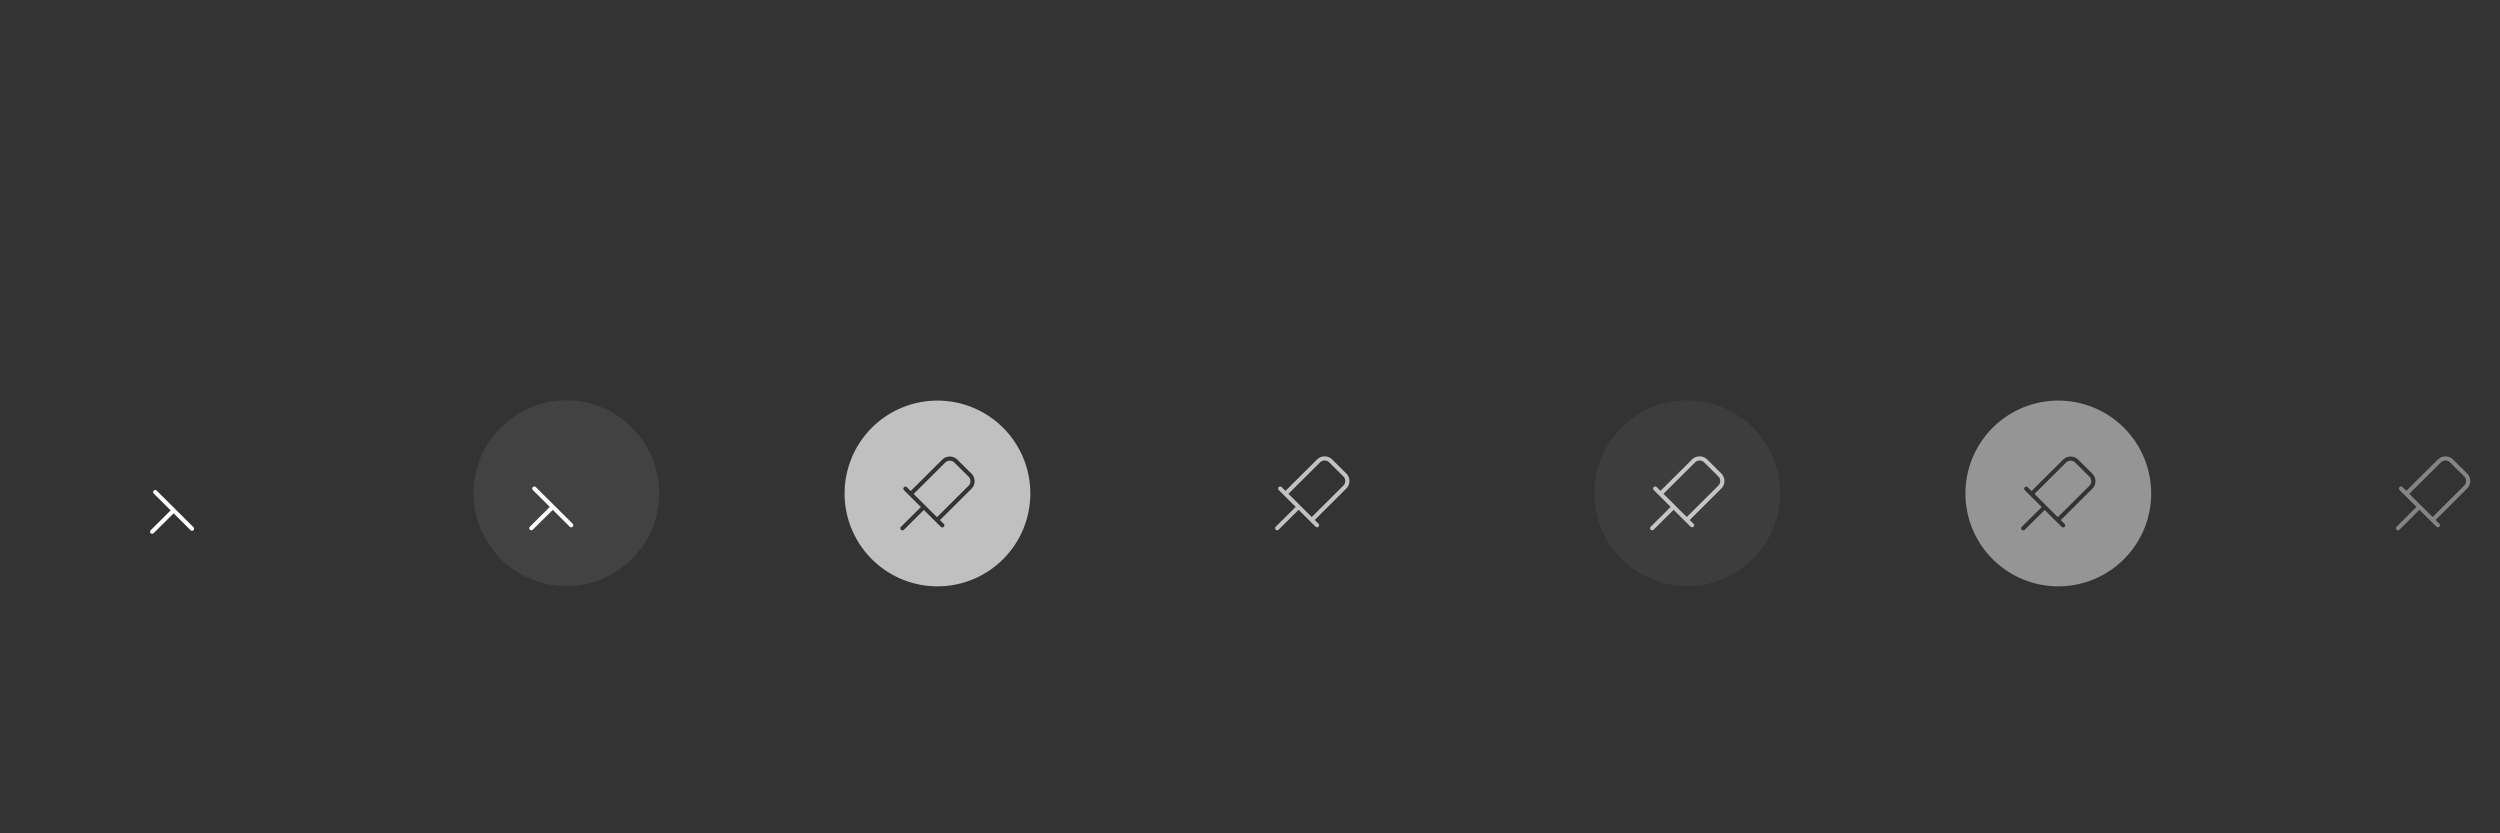 <?xml version="1.0" encoding="UTF-8" standalone="no"?>
<svg
   height="100"
   id="layer1"
   width="300"
   version="1.1"
   sodipodi:docname="alldesktops.svg"
   inkscape:version="1.1.2 (0a00cf5339, 2022-02-04)"
   xmlns:inkscape="http://www.inkscape.org/namespaces/inkscape"
   xmlns:sodipodi="http://sodipodi.sourceforge.net/DTD/sodipodi-0.dtd"
   xmlns="http://www.w3.org/2000/svg"
   xmlns:svg="http://www.w3.org/2000/svg"
   xmlns:rdf="http://www.w3.org/1999/02/22-rdf-syntax-ns#"
   xmlns:cc="http://creativecommons.org/ns#"
   xmlns:dc="http://purl.org/dc/elements/1.1/">
  <rect width="100%" height="100%" fill="#333333" stroke="none"/>
  <defs
     id="defs21">
    <inkscape:path-effect
       effect="fillet_chamfer"
       id="path-effect4270"
       is_visible="true"
       lpeversion="1"
       satellites_param="F,0,0,1,0,1,0,1 @ F,0,0,1,0,1,0,1 @ F,0,0,1,0,0,0,1 @ C,0,0,1,0,0,0,1"
       unit="px"
       method="auto"
       mode="F"
       radius="1"
       chamfer_steps="1"
       flexible="false"
       use_knot_distance="true"
       apply_no_radius="true"
       apply_with_radius="true"
       only_selected="true"
       hide_knots="false" />
    <inkscape:path-effect
       effect="fillet_chamfer"
       id="path-effect4270-3"
       is_visible="true"
       lpeversion="1"
       satellites_param="F,0,0,1,0,1,0,1 @ F,0,0,1,0,1,0,1 @ F,0,0,1,0,0,0,1 @ C,0,0,1,0,0,0,1"
       unit="px"
       method="auto"
       mode="F"
       radius="1"
       chamfer_steps="1"
       flexible="false"
       use_knot_distance="true"
       apply_no_radius="true"
       apply_with_radius="true"
       only_selected="true"
       hide_knots="false" />
    <inkscape:path-effect
       effect="fillet_chamfer"
       id="path-effect4270-3-6"
       is_visible="true"
       lpeversion="1"
       satellites_param="F,0,0,1,0,1,0,1 @ F,0,0,1,0,1,0,1 @ F,0,0,1,0,0,0,1 @ C,0,0,1,0,0,0,1"
       unit="px"
       method="auto"
       mode="F"
       radius="1"
       chamfer_steps="1"
       flexible="false"
       use_knot_distance="true"
       apply_no_radius="true"
       apply_with_radius="true"
       only_selected="true"
       hide_knots="false" />
    <inkscape:path-effect
       effect="fillet_chamfer"
       id="path-effect4270-7"
       is_visible="true"
       lpeversion="1"
       satellites_param="F,0,0,1,0,1,0,1 @ F,0,0,1,0,1,0,1 @ F,0,0,1,0,0,0,1 @ C,0,0,1,0,0,0,1"
       unit="px"
       method="auto"
       mode="F"
       radius="1"
       chamfer_steps="1"
       flexible="false"
       use_knot_distance="true"
       apply_no_radius="true"
       apply_with_radius="true"
       only_selected="true"
       hide_knots="false" />
    <inkscape:path-effect
       effect="fillet_chamfer"
       id="path-effect4270-3-7"
       is_visible="true"
       lpeversion="1"
       satellites_param="F,0,0,1,0,1,0,1 @ F,0,0,1,0,1,0,1 @ F,0,0,1,0,0,0,1 @ C,0,0,1,0,0,0,1"
       unit="px"
       method="auto"
       mode="F"
       radius="1"
       chamfer_steps="1"
       flexible="false"
       use_knot_distance="true"
       apply_no_radius="true"
       apply_with_radius="true"
       only_selected="true"
       hide_knots="false" />
  </defs>
  <sodipodi:namedview
     pagecolor="#1f1f1f"
     bordercolor="#666666"
     borderopacity="1"
     objecttolerance="10"
     gridtolerance="10"
     guidetolerance="10"
     inkscape:pageopacity="0"
     inkscape:pageshadow="2"
     inkscape:window-width="1920"
     inkscape:window-height="993"
     id="namedview19"
     showgrid="false"
     inkscape:zoom="2.5113488"
     inkscape:cx="140.36282"
     inkscape:cy="70.081862"
     inkscape:window-x="0"
     inkscape:window-y="0"
     inkscape:window-maximized="1"
     inkscape:current-layer="layer1"
     inkscape:showpageshadow="0"
     inkscape:pagecheckerboard="1"
     inkscape:deskcolor="#1f1f1f"
     inkscape:snap-bbox="true"
     inkscape:bbox-paths="true"
     inkscape:bbox-nodes="true"
     inkscape:snap-bbox-edge-midpoints="true"
     inkscape:snap-bbox-midpoints="true"
     inkscape:snap-intersection-paths="true"
     inkscape:object-paths="true"
     inkscape:snap-smooth-nodes="true"
     inkscape:snap-midpoints="true"
     inkscape:snap-page="true"
     inkscape:snap-global="true"
     inkscape:object-nodes="true"
     inkscape:snap-nodes="false"
     inkscape:snap-others="false" />
  <g
     id="active-center">
    <g
       id="g1719"
       inkscape:label="g1719">
      <g
         id="g5346"
         transform="matrix(0.69,0,0,1,6.979,0.418)">
        <rect
           y="44.167"
           x="5.0862632e-06"
           height="30"
           width="45"
           id="rect5509"
           style="fill:#000000;fill-opacity:0.008;stroke-width:1" />
        <path
           id="path3540"
           style="opacity:1;fill:#000000;fill-opacity:0;stroke:none;stroke-width:7.028;stroke-linecap:square;stroke-linejoin:round;paint-order:markers fill stroke"
           d="m 13.698,-83.973 v 50.309 l 52.058,-2.6e-5 -2e-6,-50.309 v 0 z"
           sodipodi:nodetypes="cccccc"
           transform="matrix(0.864,0,0,0.596,-11.841,94.241)" />
      </g>
      <g
         id="g5203"
         transform="matrix(0.733,0.732,-0.733,0.732,70.264,-13.727)"
         style="stroke-width:0.965">
        <path
           style="fill:none;fill-opacity:0.14;stroke:#ffffff;stroke-width:0.483;stroke-linecap:round;stroke-linejoin:miter;stroke-miterlimit:4;stroke-dasharray:none;stroke-opacity:1"
           id="rect3441"
           width="4.294"
           height="6.396"
           x="15.51"
           y="78.571"
           d="m 16.51,78.571 h 2.294 a 1,1 45 0 1 1,1 v 5.396 h -4.294 v -5.396 a 1,1 135 0 1 1,-1 z"
           sodipodi:type="rect"
           transform="matrix(1,-0.002,-0.002,1,0,0)"
           inkscape:path-effect="#path-effect4270" />
        <path
           style="fill:none;stroke:#ffffff;stroke-width:0.483;stroke-linecap:round;stroke-linejoin:miter;stroke-miterlimit:4;stroke-dasharray:none;stroke-opacity:1"
           d="m 14.484,84.935 6.018,-0.012"
           id="path4484" />
        <path
           style="fill:none;stroke:#ffffff;stroke-width:0.483;stroke-linecap:round;stroke-linejoin:miter;stroke-miterlimit:4;stroke-dasharray:none;stroke-opacity:1"
           d="m 17.493,85.108 -0.009,3.324"
           id="path4884" />
      </g>
    </g>
  </g>
  <g
     id="hover-center">
    <g
       id="g1706">
      <g
         id="g5375">
        <rect
           y="44.167"
           x="52.479"
           height="30"
           width="31.043"
           id="rect5509-3"
           style="fill:#040000;fill-opacity:0;stroke-width:0.831" />
      </g>
      <g
         id="g1939"
         transform="matrix(0.596,0,0,0.596,-1.19,94.241)"
         inkscape:label="g1939">
        <path
           id="rect1709"
           style="opacity:1;fill:#000000;fill-opacity:0;stroke:none;stroke-width:7.028;stroke-linecap:square;stroke-linejoin:round;paint-order:markers fill stroke"
           d="m 90,-83.973 v 50.309 l 52.058,-2.6e-5 v -50.309 0 z"
           sodipodi:nodetypes="cccccc"
           sodipodi:insensitive="true" />
        <circle
           style="fill:#808080;fill-opacity:0.2;stroke:none;stroke-width:8.91;stroke-linecap:square;stroke-linejoin:round;paint-order:markers fill stroke"
           id="circle1589"
           cx="116.029"
           cy="-58.819"
           r="18.698" />
        <path
           id="path3337"
           style="opacity:1;fill:#000000;fill-opacity:0;stroke:none;stroke-width:7.028;stroke-linecap:square;stroke-linejoin:round;paint-order:markers fill stroke"
           d="m 90,-83.973 v 50.309 l 52.058,-2.6e-5 v -50.309 z"
           sodipodi:nodetypes="ccccc"
           inkscape:label="path3337"
           sodipodi:insensitive="true" />
      </g>
    </g>
    <g
       id="g5203-6"
       transform="matrix(0.733,0.732,-0.733,0.732,115.764,-14.145)"
       style="stroke-width:0.965">
      <path
         style="fill:none;fill-opacity:0.14;stroke:#ffffff;stroke-width:0.483;stroke-linecap:round;stroke-linejoin:miter;stroke-miterlimit:4;stroke-dasharray:none;stroke-opacity:1"
         id="rect3441-7"
         width="4.294"
         height="6.396"
         x="15.51"
         y="78.571"
         sodipodi:type="rect"
         transform="matrix(1,-0.002,-0.002,1,0,0)"
         inkscape:path-effect="#path-effect4270-3"
         d="m 16.51,78.571 h 2.294 a 1,1 45 0 1 1,1 v 5.396 h -4.294 v -5.396 a 1,1 135 0 1 1,-1 z" />
      <path
         style="fill:none;stroke:#ffffff;stroke-width:0.483;stroke-linecap:round;stroke-linejoin:miter;stroke-miterlimit:4;stroke-dasharray:none;stroke-opacity:1"
         d="m 14.484,84.935 6.018,-0.012"
         id="path4484-5" />
      <path
         style="fill:none;stroke:#ffffff;stroke-width:0.483;stroke-linecap:round;stroke-linejoin:miter;stroke-miterlimit:4;stroke-dasharray:none;stroke-opacity:1"
         d="m 17.493,85.108 -0.009,3.324"
         id="path4884-3" />
    </g>
  </g>
  <g
     id="pressed-center"
     transform="translate(44.531,0.03)"
     inkscape:label="pressed-center">
    <g
       id="g3999">
      <g
         id="g3983">
        <rect
           y="44.167"
           x="52.479"
           height="30"
           width="31.043"
           id="rect3981"
           style="fill:#040000;fill-opacity:0;stroke-width:0.831" />
      </g>
      <g
         id="g3997"
         transform="matrix(0.596,0,0,0.596,-1.19,94.241)"
         inkscape:label="g1939">
        <path
           id="path3985"
           style="opacity:1;fill:#000000;fill-opacity:0;stroke:none;stroke-width:7.028;stroke-linecap:square;stroke-linejoin:round;paint-order:markers fill stroke"
           d="m 90,-83.973 v 50.309 l 52.058,-2.6e-5 v -50.309 0 z"
           sodipodi:nodetypes="cccccc"
           sodipodi:insensitive="true" />
        <path
           id="circle1589-5"
           style="fill:#c0c0c0;fill-opacity:1;stroke:none;stroke-width:3.168;stroke-linecap:square;stroke-linejoin:round;stroke-miterlimit:4;stroke-dasharray:none;paint-order:markers fill stroke"
           d="m 112.531,48.045 a 11.15,11.15 0 0 0 -11.15,11.15 11.15,11.15 0 0 0 11.15,11.152 11.15,11.15 0 0 0 11.15,-11.152 11.15,11.15 0 0 0 -11.15,-11.15 z m 1.482,6.719 c 0.33,4.64e-4 0.661,0.126 0.912,0.375 l 1.688,1.676 c 0.502,0.499 0.501,1.314 0,1.812 l -3.785,3.766 0.457,0.453 a 0.25,0.25 14.896 0 1 0.002,0.352 0.25,0.25 14.896 0 1 -0.355,0 l -0.457,-0.453 -1.578,-1.568 -2.396,2.379 a 0.25,0.25 14.896 0 1 -0.355,0 0.25,0.25 14.896 0 1 0.002,-0.354 l 2.396,-2.377 -1.58,-1.57 0.002,-0.002 -0.455,-0.451 a 0.25,0.25 14.896 0 1 -0.002,-0.354 0.25,0.25 14.896 0 1 0.355,0 l 0.455,0.453 3.785,-3.764 c 0.251,-0.249 0.58,-0.374 0.91,-0.373 z m 0.002,0.496 c -0.201,-4.22e-4 -0.404,0.075 -0.559,0.229 l -3.783,3.764 2.398,2.389 0.402,0.398 3.785,-3.764 c 0.31,-0.308 0.31,-0.799 0,-1.107 l -1.688,-1.678 c -0.155,-0.154 -0.355,-0.23 -0.557,-0.23 z"
           transform="matrix(1.677,0,0,1.677,-72.682,-158.089)" />
        <g
           id="g5203-6-2"
           transform="matrix(1.23,1.228,-1.229,1.227,196.127,-181.76)"
           style="stroke-width:0.965" />
        <path
           id="path3989"
           style="opacity:1;fill:#000000;fill-opacity:0;stroke:none;stroke-width:7.028;stroke-linecap:square;stroke-linejoin:round;paint-order:markers fill stroke"
           d="m 90,-83.973 v 50.309 l 52.058,-2.6e-5 v -50.309 z"
           sodipodi:nodetypes="ccccc"
           inkscape:label="path3337"
           sodipodi:insensitive="true" />
      </g>
    </g>
  </g>
  <g
     id="inactive-center"
     transform="translate(135,-0.418)"
     inkscape:label="inactive-center">
    <g
       id="g1719-9"
       inkscape:label="g1719">
      <g
         id="g5346-3"
         transform="matrix(0.69,0,0,1,6.979,0.418)">
        <rect
           y="44.167"
           x="5.0862632e-06"
           height="30"
           width="45"
           id="rect5509-6"
           style="fill:#000000;fill-opacity:0.008;stroke-width:1" />
        <path
           id="path3540-0"
           style="opacity:1;fill:#000000;fill-opacity:0;stroke:none;stroke-width:7.028;stroke-linecap:square;stroke-linejoin:round;paint-order:markers fill stroke"
           d="m 13.698,-83.973 v 50.309 l 52.058,-2.6e-5 -2e-6,-50.309 v 0 z"
           sodipodi:nodetypes="cccccc"
           transform="matrix(0.864,0,0,0.596,-11.841,94.241)" />
      </g>
      <g
         id="g5203-62"
         transform="matrix(0.733,0.732,-0.733,0.732,70.264,-13.727)"
         style="stroke-width:0.965">
        <path
           id="path4884-8"
           style="color:#000000;fill:#ffffff;fill-opacity:0.7;stroke-linecap:round;-inkscape-stroke:none"
           d="m 17.494,84.867 a 0.241,0.241 0 0 0 -0.242,0.24 l -0.01,3.324 a 0.241,0.241 0 0 0 0.24,0.242 0.241,0.241 0 0 0 0.242,-0.242 l 0.01,-3.322 a 0.241,0.241 0 0 0 -0.24,-0.242 z m 3.008,-0.186 -6.018,0.012 a 0.241,0.241 0 0 0 -0.242,0.242 0.241,0.241 0 0 0 0.242,0.24 l 6.018,-0.012 a 0.241,0.241 0 0 0 0.242,-0.242 0.241,0.241 0 0 0 -0.242,-0.24 z m -4.143,-6.388 c -0.683,0.002 -1.243,0.56 -1.245,1.243 l -0.011,5.639 4.777,-0.01 0.011,-5.639 c 0.001,-0.683 -0.555,-1.239 -1.238,-1.238 z m -9.3e-4,0.482 2.295,-0.005 c 0.422,-9.17e-4 0.757,0.334 0.756,0.756 l -0.01,5.156 -3.812,0.008 0.01,-5.156 c 8.13e-4,-0.422 0.339,-0.759 0.761,-0.759 z" />
      </g>
    </g>
  </g>
  <g
     id="hover-inactive-center"
     transform="translate(134.5)"
     inkscape:label="hover-inactive-center">
    <g
       id="g1706-2">
      <g
         id="g5375-0">
        <rect
           y="44.167"
           x="52.479"
           height="30"
           width="31.043"
           id="rect5509-3-2"
           style="fill:#040000;fill-opacity:0;stroke-width:0.831" />
      </g>
      <g
         id="g1939-3"
         transform="matrix(0.596,0,0,0.596,-1.19,94.241)"
         inkscape:label="g1939">
        <path
           id="rect1709-7"
           style="opacity:1;fill:#000000;fill-opacity:0;stroke:none;stroke-width:7.028;stroke-linecap:square;stroke-linejoin:round;paint-order:markers fill stroke"
           d="m 90,-83.973 v 50.309 l 52.058,-2.6e-5 v -50.309 0 z"
           sodipodi:nodetypes="cccccc"
           sodipodi:insensitive="true" />
        <circle
           style="fill:#808080;fill-opacity:0.14;stroke:none;stroke-width:8.91;stroke-linecap:square;stroke-linejoin:round;paint-order:markers fill stroke"
           id="circle1589-59"
           cx="116.029"
           cy="-58.819"
           r="18.698" />
        <path
           id="path3337-22"
           style="opacity:1;fill:#000000;fill-opacity:0;stroke:none;stroke-width:7.028;stroke-linecap:square;stroke-linejoin:round;paint-order:markers fill stroke"
           d="m 90,-83.973 v 50.309 l 52.058,-2.6e-5 v -50.309 z"
           sodipodi:nodetypes="ccccc"
           inkscape:label="path3337"
           sodipodi:insensitive="true" />
      </g>
    </g>
    <g
       id="g5203-6-8"
       transform="matrix(0.733,0.732,-0.733,0.732,115.764,-14.145)"
       style="stroke-width:0.965">
      <path
         id="path4884-3-3"
         style="color:#000000;fill:#ffffff;fill-opacity:0.7;stroke-linecap:round;-inkscape-stroke:none"
         d="m 17.494,84.867 a 0.241,0.241 0 0 0 -0.242,0.24 l -0.01,3.324 a 0.241,0.241 0 0 0 0.24,0.242 0.241,0.241 0 0 0 0.242,-0.242 l 0.01,-3.322 a 0.241,0.241 0 0 0 -0.24,-0.242 z m 3.008,-0.186 -6.018,0.012 a 0.241,0.241 0 0 0 -0.242,0.242 0.241,0.241 0 0 0 0.242,0.24 l 6.018,-0.012 a 0.241,0.241 0 0 0 0.242,-0.242 0.241,0.241 0 0 0 -0.242,-0.24 z m -4.143,-6.388 c -0.683,0.002 -1.243,0.56 -1.245,1.243 l -0.011,5.639 4.777,-0.01 0.011,-5.639 c 0.001,-0.683 -0.555,-1.239 -1.238,-1.238 z m -9.3e-4,0.482 2.295,-0.005 c 0.422,-9.17e-4 0.757,0.334 0.756,0.756 l -0.01,5.156 -3.812,0.008 0.01,-5.156 c 8.13e-4,-0.422 0.339,-0.759 0.761,-0.759 z" />
    </g>
  </g>
  <g
     id="pressed-inactive-center"
     transform="translate(179.031,0.03)"
     inkscape:label="pressed-center">
    <g
       id="g3999-1">
      <g
         id="g3983-2">
        <rect
           y="44.167"
           x="52.479"
           height="30"
           width="31.043"
           id="rect3981-9"
           style="fill:#040000;fill-opacity:0;stroke-width:0.831" />
      </g>
      <g
         id="g3997-3"
         transform="matrix(0.596,0,0,0.596,-1.19,94.241)"
         inkscape:label="g1939">
        <path
           id="path3985-1"
           style="opacity:1;fill:#000000;fill-opacity:0;stroke:none;stroke-width:7.028;stroke-linecap:square;stroke-linejoin:round;paint-order:markers fill stroke"
           d="m 90,-83.973 v 50.309 l 52.058,-2.6e-5 v -50.309 0 z"
           sodipodi:nodetypes="cccccc"
           sodipodi:insensitive="true" />
        <path
           id="circle1589-5-9"
           style="fill:#c0c0c0;fill-opacity:0.7;stroke:none;stroke-width:3.168;stroke-linecap:square;stroke-linejoin:round;stroke-miterlimit:4;stroke-dasharray:none;paint-order:markers fill stroke"
           d="m 112.531,48.045 a 11.15,11.15 0 0 0 -11.15,11.15 11.15,11.15 0 0 0 11.15,11.152 11.15,11.15 0 0 0 11.15,-11.152 11.15,11.15 0 0 0 -11.15,-11.15 z m 1.482,6.719 c 0.33,4.64e-4 0.661,0.126 0.912,0.375 l 1.688,1.676 c 0.502,0.499 0.501,1.314 0,1.812 l -3.785,3.766 0.457,0.453 a 0.25,0.25 14.896 0 1 0.002,0.352 0.25,0.25 14.896 0 1 -0.355,0 l -0.457,-0.453 -1.578,-1.568 -2.396,2.379 a 0.25,0.25 14.896 0 1 -0.355,0 0.25,0.25 14.896 0 1 0.002,-0.354 l 2.396,-2.377 -1.58,-1.57 0.002,-0.002 -0.455,-0.451 a 0.25,0.25 14.896 0 1 -0.002,-0.354 0.25,0.25 14.896 0 1 0.355,0 l 0.455,0.453 3.785,-3.764 c 0.251,-0.249 0.58,-0.374 0.91,-0.373 z m 0.002,0.496 c -0.201,-4.22e-4 -0.404,0.075 -0.559,0.229 l -3.783,3.764 2.398,2.389 0.402,0.398 3.785,-3.764 c 0.31,-0.308 0.31,-0.799 0,-1.107 l -1.688,-1.678 c -0.155,-0.154 -0.355,-0.23 -0.557,-0.23 z"
           transform="matrix(1.677,0,0,1.677,-72.682,-158.089)" />
        <g
           id="g5203-6-2-4"
           transform="matrix(1.23,1.228,-1.229,1.227,196.127,-181.76)"
           style="stroke-width:0.965" />
        <path
           id="path3989-7"
           style="opacity:1;fill:#000000;fill-opacity:0;stroke:none;stroke-width:7.028;stroke-linecap:square;stroke-linejoin:round;paint-order:markers fill stroke"
           d="m 90,-83.973 v 50.309 l 52.058,-2.6e-5 v -50.309 z"
           sodipodi:nodetypes="ccccc"
           inkscape:label="path3337"
           sodipodi:insensitive="true" />
      </g>
    </g>
  </g>
  <g
     id="deactivated-center"
     transform="translate(269.5,-0.418)"
     inkscape:label="deactivated-center">
    <g
       id="g1719-9-4"
       inkscape:label="g1719">
      <g
         id="g5346-3-5"
         transform="matrix(0.69,0,0,1,6.979,0.418)">
        <rect
           y="44.167"
           x="5.0862632e-06"
           height="30"
           width="45"
           id="rect5509-6-0"
           style="fill:#000000;fill-opacity:0.008;stroke-width:1" />
        <path
           id="path3540-0-3"
           style="opacity:1;fill:#000000;fill-opacity:0;stroke:none;stroke-width:7.028;stroke-linecap:square;stroke-linejoin:round;paint-order:markers fill stroke"
           d="m 13.698,-83.973 v 50.309 l 52.058,-2.6e-5 -2e-6,-50.309 v 0 z"
           sodipodi:nodetypes="cccccc"
           transform="matrix(0.864,0,0,0.596,-11.841,94.241)" />
      </g>
      <g
         id="g5203-62-6"
         transform="matrix(0.733,0.732,-0.733,0.732,70.264,-13.727)"
         style="stroke-width:0.965">
        <path
           id="path4884-8-1"
           style="color:#000000;fill:#ffffff;fill-opacity:0.4;stroke-linecap:round;-inkscape-stroke:none"
           d="m 17.494,84.867 a 0.241,0.241 0 0 0 -0.242,0.24 l -0.01,3.324 a 0.241,0.241 0 0 0 0.24,0.242 0.241,0.241 0 0 0 0.242,-0.242 l 0.01,-3.322 a 0.241,0.241 0 0 0 -0.24,-0.242 z m 3.008,-0.186 -6.018,0.012 a 0.241,0.241 0 0 0 -0.242,0.242 0.241,0.241 0 0 0 0.242,0.24 l 6.018,-0.012 a 0.241,0.241 0 0 0 0.242,-0.242 0.241,0.241 0 0 0 -0.242,-0.24 z m -4.143,-6.388 c -0.683,0.002 -1.243,0.56 -1.245,1.243 l -0.011,5.639 4.777,-0.01 0.011,-5.639 c 0.001,-0.683 -0.555,-1.239 -1.238,-1.238 z m -9.3e-4,0.482 2.295,-0.005 c 0.422,-9.17e-4 0.757,0.334 0.756,0.756 l -0.01,5.156 -3.812,0.008 0.01,-5.156 c 8.13e-4,-0.422 0.339,-0.759 0.761,-0.759 z" />
      </g>
    </g>
  </g>
  <g
     id="deactivated-inactive-center"
     transform="translate(315,-0.418)"
     inkscape:label="deactivated-inactive-center">
    <g
       id="g1719-9-4-6"
       inkscape:label="g1719">
      <g
         id="g5346-3-5-3"
         transform="matrix(0.69,0,0,1,6.979,0.418)">
        <rect
           y="44.167"
           x="5.0862632e-06"
           height="30"
           width="45"
           id="rect5509-6-0-2"
           style="fill:#000000;fill-opacity:0.008;stroke-width:1" />
        <path
           id="path3540-0-3-0"
           style="opacity:1;fill:#000000;fill-opacity:0;stroke:none;stroke-width:7.028;stroke-linecap:square;stroke-linejoin:round;paint-order:markers fill stroke"
           d="m 13.698,-83.973 v 50.309 l 52.058,-2.6e-5 -2e-6,-50.309 v 0 z"
           sodipodi:nodetypes="cccccc"
           transform="matrix(0.864,0,0,0.596,-11.841,94.241)" />
      </g>
      <g
         id="g5203-62-6-6"
         transform="matrix(0.733,0.732,-0.733,0.732,70.264,-13.727)"
         style="stroke-width:0.965">
        <path
           id="path4884-8-1-1"
           style="color:#000000;fill:#ffffff;fill-opacity:0.4;stroke-linecap:round;-inkscape-stroke:none"
           d="m 17.494,84.867 a 0.241,0.241 0 0 0 -0.242,0.24 l -0.01,3.324 a 0.241,0.241 0 0 0 0.24,0.242 0.241,0.241 0 0 0 0.242,-0.242 l 0.01,-3.322 a 0.241,0.241 0 0 0 -0.24,-0.242 z m 3.008,-0.186 -6.018,0.012 a 0.241,0.241 0 0 0 -0.242,0.242 0.241,0.241 0 0 0 0.242,0.24 l 6.018,-0.012 a 0.241,0.241 0 0 0 0.242,-0.242 0.241,0.241 0 0 0 -0.242,-0.24 z m -4.143,-6.388 c -0.683,0.002 -1.243,0.56 -1.245,1.243 l -0.011,5.639 4.777,-0.01 0.011,-5.639 c 0.001,-0.683 -0.555,-1.239 -1.238,-1.238 z m -9.3e-4,0.482 2.295,-0.005 c 0.422,-9.17e-4 0.757,0.334 0.756,0.756 l -0.01,5.156 -3.812,0.008 0.01,-5.156 c 8.13e-4,-0.422 0.339,-0.759 0.761,-0.759 z" />
      </g>
    </g>
  </g>
  <!-- 
	Generated using the Perl SVG Module V2.49
	by Ronan Oger
	Info: http://www.roitsystems.com/
 -->
</svg>
